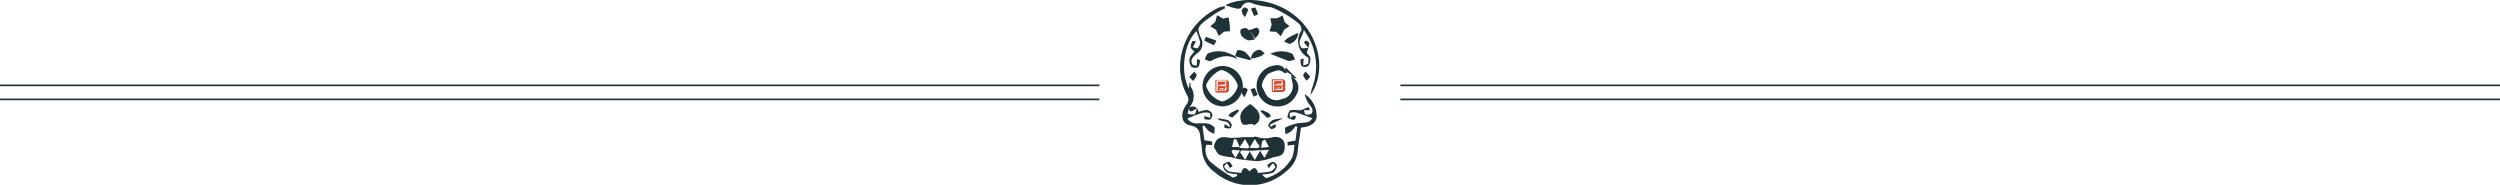 <svg xmlns="http://www.w3.org/2000/svg" viewBox="0 0 371.95 27.49"><defs><style>.cls-1{fill:none;stroke:#1e3238;stroke-miterlimit:10;stroke-width:0.25px;}.cls-2{fill:#1e3238;}.cls-3{fill:#d64627;}</style></defs><title>bbar-taco-mask-shrt</title><g id="Layer_2" data-name="Layer 2"><g id="Layer_1-2" data-name="Layer 1"><line class="cls-1" y1="12.7" x2="163.57" y2="12.7"/><line class="cls-1" y1="14.79" x2="163.57" y2="14.79"/><line class="cls-1" x1="208.35" y1="12.7" x2="371.95" y2="12.7"/><line class="cls-1" x1="208.35" y1="14.79" x2="371.95" y2="14.79"/><path class="cls-2" d="M186.52,14.39l-.47-1.11c.22-.06.61-.21.64-.16a7,7,0,0,1,.41,1Z"/><path class="cls-2" d="M185.15,14.47c-.55-.67-.64-1.11-.1-1.44.11-.06.61.25.59.3A8.18,8.18,0,0,1,185.15,14.47Z"/><path class="cls-2" d="M176.89,16c.76-.35,1.25-.1,1.45.66a4,4,0,0,1,1.22-.3,1.15,1.15,0,0,1,.8.57.9.9,0,0,1-.27.82c-.19.14-.58,0-.87,0-.05,0,0-.32-.07-.49l.92.27c0-.24,0-.66-.08-.69a2,2,0,0,0-1.06-.06c-.74.21-1.44.52-2.28.84a1.61,1.61,0,0,0,1.46.74,11.17,11.17,0,0,1,1.46,0,1.92,1.92,0,0,1,1.08.55c.17.2,0,.67,0,1a3.73,3.73,0,0,1-.81-.42,6.11,6.11,0,0,1-.69-.84l-.24.12.28,2.11a10.55,10.55,0,0,1,1.15.18,2.24,2.24,0,0,1,0,.52l-.86-.05a2.46,2.46,0,0,0,.63,2.57,25.35,25.35,0,0,0,3.25,2.28c.14.09.47-.12.71-.2l-.07-.28a4.48,4.48,0,0,1-1.48-.26,1.57,1.57,0,0,1-.58-1.08c0-.14.56-.46.88-.5.17,0,.38.41.58.64L183,25l-.48-.74c-.12.17-.43.46-.38.55a1.39,1.39,0,0,0,.69.69,12.47,12.47,0,0,0,1.86.21c.2-.88.63-.92,1.23-.2.58-.68,1-.71,1.23.21a12.84,12.84,0,0,0,1.83-.2,1.46,1.46,0,0,0,.76-.65c.06-.1-.23-.42-.35-.61l-.63.75a2.28,2.28,0,0,1-.21-.45c.26-.2.56-.48.84-.47s.63.43.6.6a1.5,1.5,0,0,1-.6,1,5.89,5.89,0,0,1-1.66.27c.3.24.56.57.67.53a6.42,6.42,0,0,0,3.87-3.09,7,7,0,0,0,.31-1.86l-1,.11c0-.18-.06-.51,0-.52a10.34,10.34,0,0,1,1.15-.19l.28-2.05-.23-.16a6.29,6.29,0,0,1-.72.84,3.67,3.67,0,0,1-.81.4c0-.34-.15-.92,0-1a7.18,7.18,0,0,1,1.77-.61c.53-.12,1.11-.07,1.62-.22.29-.08.5-.43.63-.54-.8-.29-1.54-.6-2.3-.82a1.67,1.67,0,0,0-1,0c-.13,0-.12.45,0,.78a1,1,0,0,1,.23-.21,1.81,1.81,0,0,1,.5-.14s.14.19.11.24-.28.43-.35.4c-.33-.1-.89-.25-.91-.44s.2-.91.43-1c.45-.12,1,0,1.38,0s.88-.34,1.34-.48c0,0,.12.31.18.47H194c.05.16.08.55.24.61a1.11,1.11,0,0,0,.88-.09.79.79,0,0,0,.1-.74c-.17-.38-.5-.69-.7-1.06A8.85,8.85,0,0,1,194.1,14a3.87,3.87,0,0,1,1.78,3.55c-.33,1.1-1.28,1.29-2.32,1.44-.16,1.15-.37,2.3-.48,3.47a4.3,4.3,0,0,1-1.69,3,8.06,8.06,0,0,1-10.75.08,4.26,4.26,0,0,1-1.81-3.22c0-.52-.15-1-.2-1.55-.1-1-.14-1.85-1.54-2.11s-1.52-1.8-.59-3.07a1.16,1.16,0,0,0,.09-1.46c-2.41-4.48-.43-10.61,4.75-13a4.15,4.15,0,0,1,.83-.2l.11.29c-.35.18-.72.34-1.05.55a20.9,20.9,0,0,0-2,1.39c-1.07.89-1.14,1.17-.57,2.44a1.73,1.73,0,0,1-.55,2.33,2.89,2.89,0,0,0-.78.85.9.9,0,0,0,.08.79c.11.16.46.15.63.2l.06-1c.16.08.46.18.45.23-.06.34-.09.8-.31,1a1,1,0,0,1-.95-.05A1.53,1.53,0,0,1,177,8.67c.07-.34.43-.62.7-1-.17-.19-.5-.4-.54-.65a1.88,1.88,0,0,1,.28-.94s.33.05.5.08l-.48.88c.19,0,.59.23.71.12a1.17,1.17,0,0,0,.39-.88A9.71,9.71,0,0,0,178,4.65c-1.94,1.86-2.38,6.2-1.12,8.54l.09-.9c.07,0,.13,0,.14.07s0,.37,0,.48a2.44,2.44,0,0,1-.2,3.17l-.22.88a2.85,2.85,0,0,0,1,.15c.14,0,.21-.45.41-.92C177.42,16.47,176.93,17,176.89,16Z"/><path class="cls-2" d="M180.6,21.9c.21-1.3.9-1.67,2.18-1.42a9.32,9.32,0,0,0,2.12-.08c.22,0,.44,0,.65,0s.53,0,.79,0,.41-.12.56-.06a3.89,3.89,0,0,0,2.39.08c1.4-.24,2.1.55,1.78,2-.24,1-1.25.77-1.9,1.09a9,9,0,0,1-2.08.47s-.06,0-.09,0c-.8-.08-1.61-.14-2.41-.26-.5-.07-1-.25-1.49-.35a5.82,5.82,0,0,1-1.65-.33C181.08,22.86,180.88,22.3,180.6,21.9Zm5.27.55.82,1.34.85-1.45Zm1.28-.42.29-.23-.77-1.11L185.91,22Zm-2.41.34-.25.26.76,1.16.73-1.36Zm.88-.29.29-.22-.68-1.17-.85,1.3Zm1.81.29.7,1.11.67-1.19Zm1.36-.51-.57-1.08c-.15.09-.39.15-.43.27a4.83,4.83,0,0,0-.14.94Zm-5.36.44-.22.24.61.95.67-1.1Zm.51-1.58-.36,0-.27,1.15h1.12Z"/><path class="cls-2" d="M182.32.77c2.49-1.32,7.82-1.19,11.3,2.45,2.86,3,3.56,7.68,1.37,10.91a5.41,5.41,0,0,1,.18-.93,8.93,8.93,0,0,0-.49-7.66c-.17-.31-.38-.6-.7-1.11-.12,1.06-1.14,1.76-.32,2.7.13.15.56,0,1,0L194,6.28c.12-.09.29-.27.35-.24s.49.29.47.41a9.9,9.9,0,0,1-.41,1.41c.09.12.48.42.54.78a1.73,1.73,0,0,1-.32,1.2,1,1,0,0,1-.94,0c-.21-.2-.18-.66-.21-1a3.38,3.38,0,0,1,.48-.12l-.07,1c.25-.09.65-.12.73-.29s.11-.76,0-.87a2.75,2.75,0,0,1-1-4,1.23,1.23,0,0,0-.43-1.09,15.41,15.41,0,0,0-4.07-2.4,13.37,13.37,0,0,1-2.76-.55,1.15,1.15,0,0,0-1.65.56.67.67,0,0,1-.6.21C183.5,1.2,183,1,182.32.77Z"/><path class="cls-2" d="M181.86,15.82a3,3,0,1,1,3.05-3.05A3.07,3.07,0,0,1,181.86,15.82Zm2.31-3.06a3.47,3.47,0,0,0-2.34-2.34c-.79,0-2.42,1.65-2.37,2.4a3.51,3.51,0,0,0,2.38,2.28A3.26,3.26,0,0,0,184.17,12.77Z"/><path class="cls-2" d="M192.5,11.63a1.83,1.83,0,0,1,.42,2.37,3.11,3.11,0,0,1-3.46,1.78,3.06,3.06,0,0,1-.09-6c.69-.16,1.37-.18,1.79.57l.45.43c-.19,0-.48.16-.55.08-.74-.75-1.44-.22-2.16,0-.55.17-1.41,1.72-1.09,2.16.45.62.45,1.46,1.56,1.8.82.25,1.24-.11,1.83-.22a2,2,0,0,0,1.07-2.38,4.09,4.09,0,0,1-.15-1.16Z"/><path class="cls-2" d="M186,15.47c.87.65,1.69,1.29,1.31,2.49-.09.28-.46.47-.7.69-.53-.65-1.72.62-2-.71C184.34,17.05,184.7,16.35,186,15.47Z"/><path class="cls-2" d="M182.13,4.7l-.81.65-.4-.91-.85-.52.74-.66.26-1,.91.51.83-.18c0,.26.07.53.11.79s0,.32.05.48,0,.53,0,.79Z"/><path class="cls-2" d="M191.13,3.29l.71.61-.76.5-.52,1-.68-.66-1-.07.32-1L189,2.72h1l.82-.41Z"/><path class="cls-2" d="M183.71,8.33l.43.52c-1.4-.85-2.7-.46-4,.23-.2.11-.6-.16-.91-.25.17-.31.27-.78.53-.89A4,4,0,0,1,183,8c.27.11.53.25.79.37Z"/><path class="cls-2" d="M189,8a3.89,3.89,0,0,1,3.15-.06c.26.12.36.59.54.9-.34.08-.72.3-1,.21C190.87,8.79,190.07,8.42,189,8Z"/><path class="cls-2" d="M185.81,4.45l.93,1.43c-.46,0-.89.22-1.17.08-.57-.28-1.18-.68-1-1.48,0-.16.43-.3.67-.31s.37.19.56.29Z"/><path class="cls-2" d="M193.14,4.88a1.74,1.74,0,0,1-1.19,1.62c-.24.08-.61-.21-.91-.34a3.77,3.77,0,0,1,.6-.53C192.11,5.36,192.63,5.13,193.14,4.88Z"/><path class="cls-2" d="M183.75,8.36c.14-.32.24-.87.42-.9a1.68,1.68,0,0,1,1.12.32,5.08,5.08,0,0,1,.85,1l0,0c-.06.06-.14.18-.18.17-.74-.19-1.48-.39-2.22-.59Z"/><path class="cls-2" d="M186.13,8.77a1.34,1.34,0,0,1,1.25-1.36c.24,0,.52.33.78.5a2.91,2.91,0,0,1-.68.5,11.93,11.93,0,0,1-1.37.33Z"/><path class="cls-2" d="M179.42,5.48l1.56.57a4.69,4.69,0,0,1-.38.66c-.49-.19-1-.45-1.43-.69Z"/><path class="cls-2" d="M185.82,4.47l.27-.05c.35-.1.88-.4,1-.27.46.4.31.91-.33,1.55l-1-1.23S185.82,4.47,185.82,4.47Z"/><path class="cls-2" d="M183,18.92c-.14-1.26-1.4-.61-1.86-1.31a8.47,8.47,0,0,1,1.53.26,1.26,1.26,0,0,1,.58.68c.06.14-.12.53-.23.55a1.79,1.79,0,0,1-.85-.12c-.05,0,0-.33,0-.5Z"/><path class="cls-2" d="M190.89,17.62c-.75.35-1.33.62-1.91.91,0,0,0,.22.06.36l.7-.44c0,.14.15.38.11.41-.21.16-.5.39-.69.34s-.51-.48-.46-.59a1.63,1.63,0,0,1,.72-.78A6.17,6.17,0,0,1,190.89,17.62Z"/><path class="cls-2" d="M192.5,11.63l-.38-.52-.5-.3-.45-.43.12-.34,1.62,1.61Z"/><path class="cls-2" d="M177.5,12.05c-.26-.29-.56-.58-.53-.62a6.32,6.32,0,0,1,.73-.76c.13.19.38.4.35.55A3.11,3.11,0,0,1,177.5,12.05Z"/><path class="cls-2" d="M194.4,12a3,3,0,0,1-.52-.8c0-.15.22-.36.35-.55a6.68,6.68,0,0,1,.71.76S194.66,11.76,194.4,12Z"/><path class="cls-2" d="M184.37,16.46a9.76,9.76,0,0,1-1,1c-.09.07-.41-.14-.62-.22a1.9,1.9,0,0,1,.39-.45,10.94,10.94,0,0,1,1-.49Z"/><path class="cls-2" d="M187.77,16.38a8.93,8.93,0,0,1,1,.46c.15.09.22.31.32.48-.19.07-.48.26-.56.2a11.17,11.17,0,0,1-1-1Z"/><path class="cls-2" d="M186.59,2.39l-.47-1.11c.22-.06.61-.21.64-.16a7,7,0,0,1,.41,1Z"/><path class="cls-2" d="M185.22,2.55c-.55-.67-.64-1.11-.1-1.44.11-.06.61.25.59.3A8.18,8.18,0,0,1,185.22,2.55Z"/><path class="cls-3" d="M189.21,12.75v-.84a.09.09,0,0,1,.06-.12h1.51a.46.46,0,0,1,.45.45c0,.16,0,.33,0,.49a1.94,1.94,0,0,0,0,.44.45.45,0,0,1-.47.52h-1.43a.09.09,0,0,1-.11-.11c0-.28,0-.56,0-.84h0Zm.12.8c.19-.05.24-.12.24-.27V12.16a.08.08,0,0,1,.06-.09h.4l.74,0a.46.46,0,0,0,.18-.09V12l-.23-.05h-1.25c-.08,0-.1,0-.1.11v1.09c0,.16,0,.31,0,.47Zm.3-.15,0,0h1a.2.2,0,0,0,.22-.16,3.26,3.26,0,0,0,0-.43.06.06,0,0,0,0,0c-.08,0-.2.1-.19.19s0,.27-.2.25l-.53,0a.27.27,0,0,0-.28.17Zm0-.68,0,0h1.09a.16.16,0,0,0,.12-.11,1.81,1.81,0,0,0,0-.36.16.16,0,0,0-.06-.11.31.31,0,0,0-.15.07.15.15,0,0,0,0,.11c0,.15,0,.22-.11.23h-.41c-.18,0-.37,0-.5.15Zm.58.43h.21l.06-.05a.18.18,0,0,0-.06-.07H190a.19.19,0,0,0-.08.06l.07.06h.22Zm.29-.71v0l-.13,0H190l-.09,0,.09.05h.38l.11,0Z"/><path class="cls-3" d="M180.82,12.84V12a.09.09,0,0,1,.06-.12h1.51a.46.46,0,0,1,.45.45c0,.16,0,.33,0,.49a1.94,1.94,0,0,0,0,.44.45.45,0,0,1-.47.52h-1.43a.09.09,0,0,1-.11-.11c0-.28,0-.56,0-.84h0Zm.12.8c.19-.05.24-.12.24-.27V12.24a.08.08,0,0,1,.06-.09h.4l.74,0a.46.46,0,0,0,.18-.09V12l-.23-.05h-1.25c-.08,0-.1,0-.1.11v1.09c0,.16,0,.31,0,.47Zm.3-.15,0,0h1a.2.2,0,0,0,.22-.16,3.26,3.26,0,0,0,0-.43.06.06,0,0,0,0,0c-.08,0-.2.1-.19.19s0,.27-.2.25l-.53,0a.27.27,0,0,0-.28.17Zm0-.68,0,0h1.09a.16.16,0,0,0,.12-.11,1.81,1.81,0,0,0,0-.36.16.16,0,0,0-.06-.11.31.31,0,0,0-.15.07.15.15,0,0,0,0,.11c0,.15,0,.22-.11.23h-.41c-.18,0-.37,0-.5.15Zm.58.43H182l.06-.05a.18.18,0,0,0-.06-.07h-.44a.19.19,0,0,0-.08.06l.07.06h.22Zm.29-.71v0l-.13,0h-.36l-.09,0,.09.05H182l.11,0Z"/></g></g></svg>